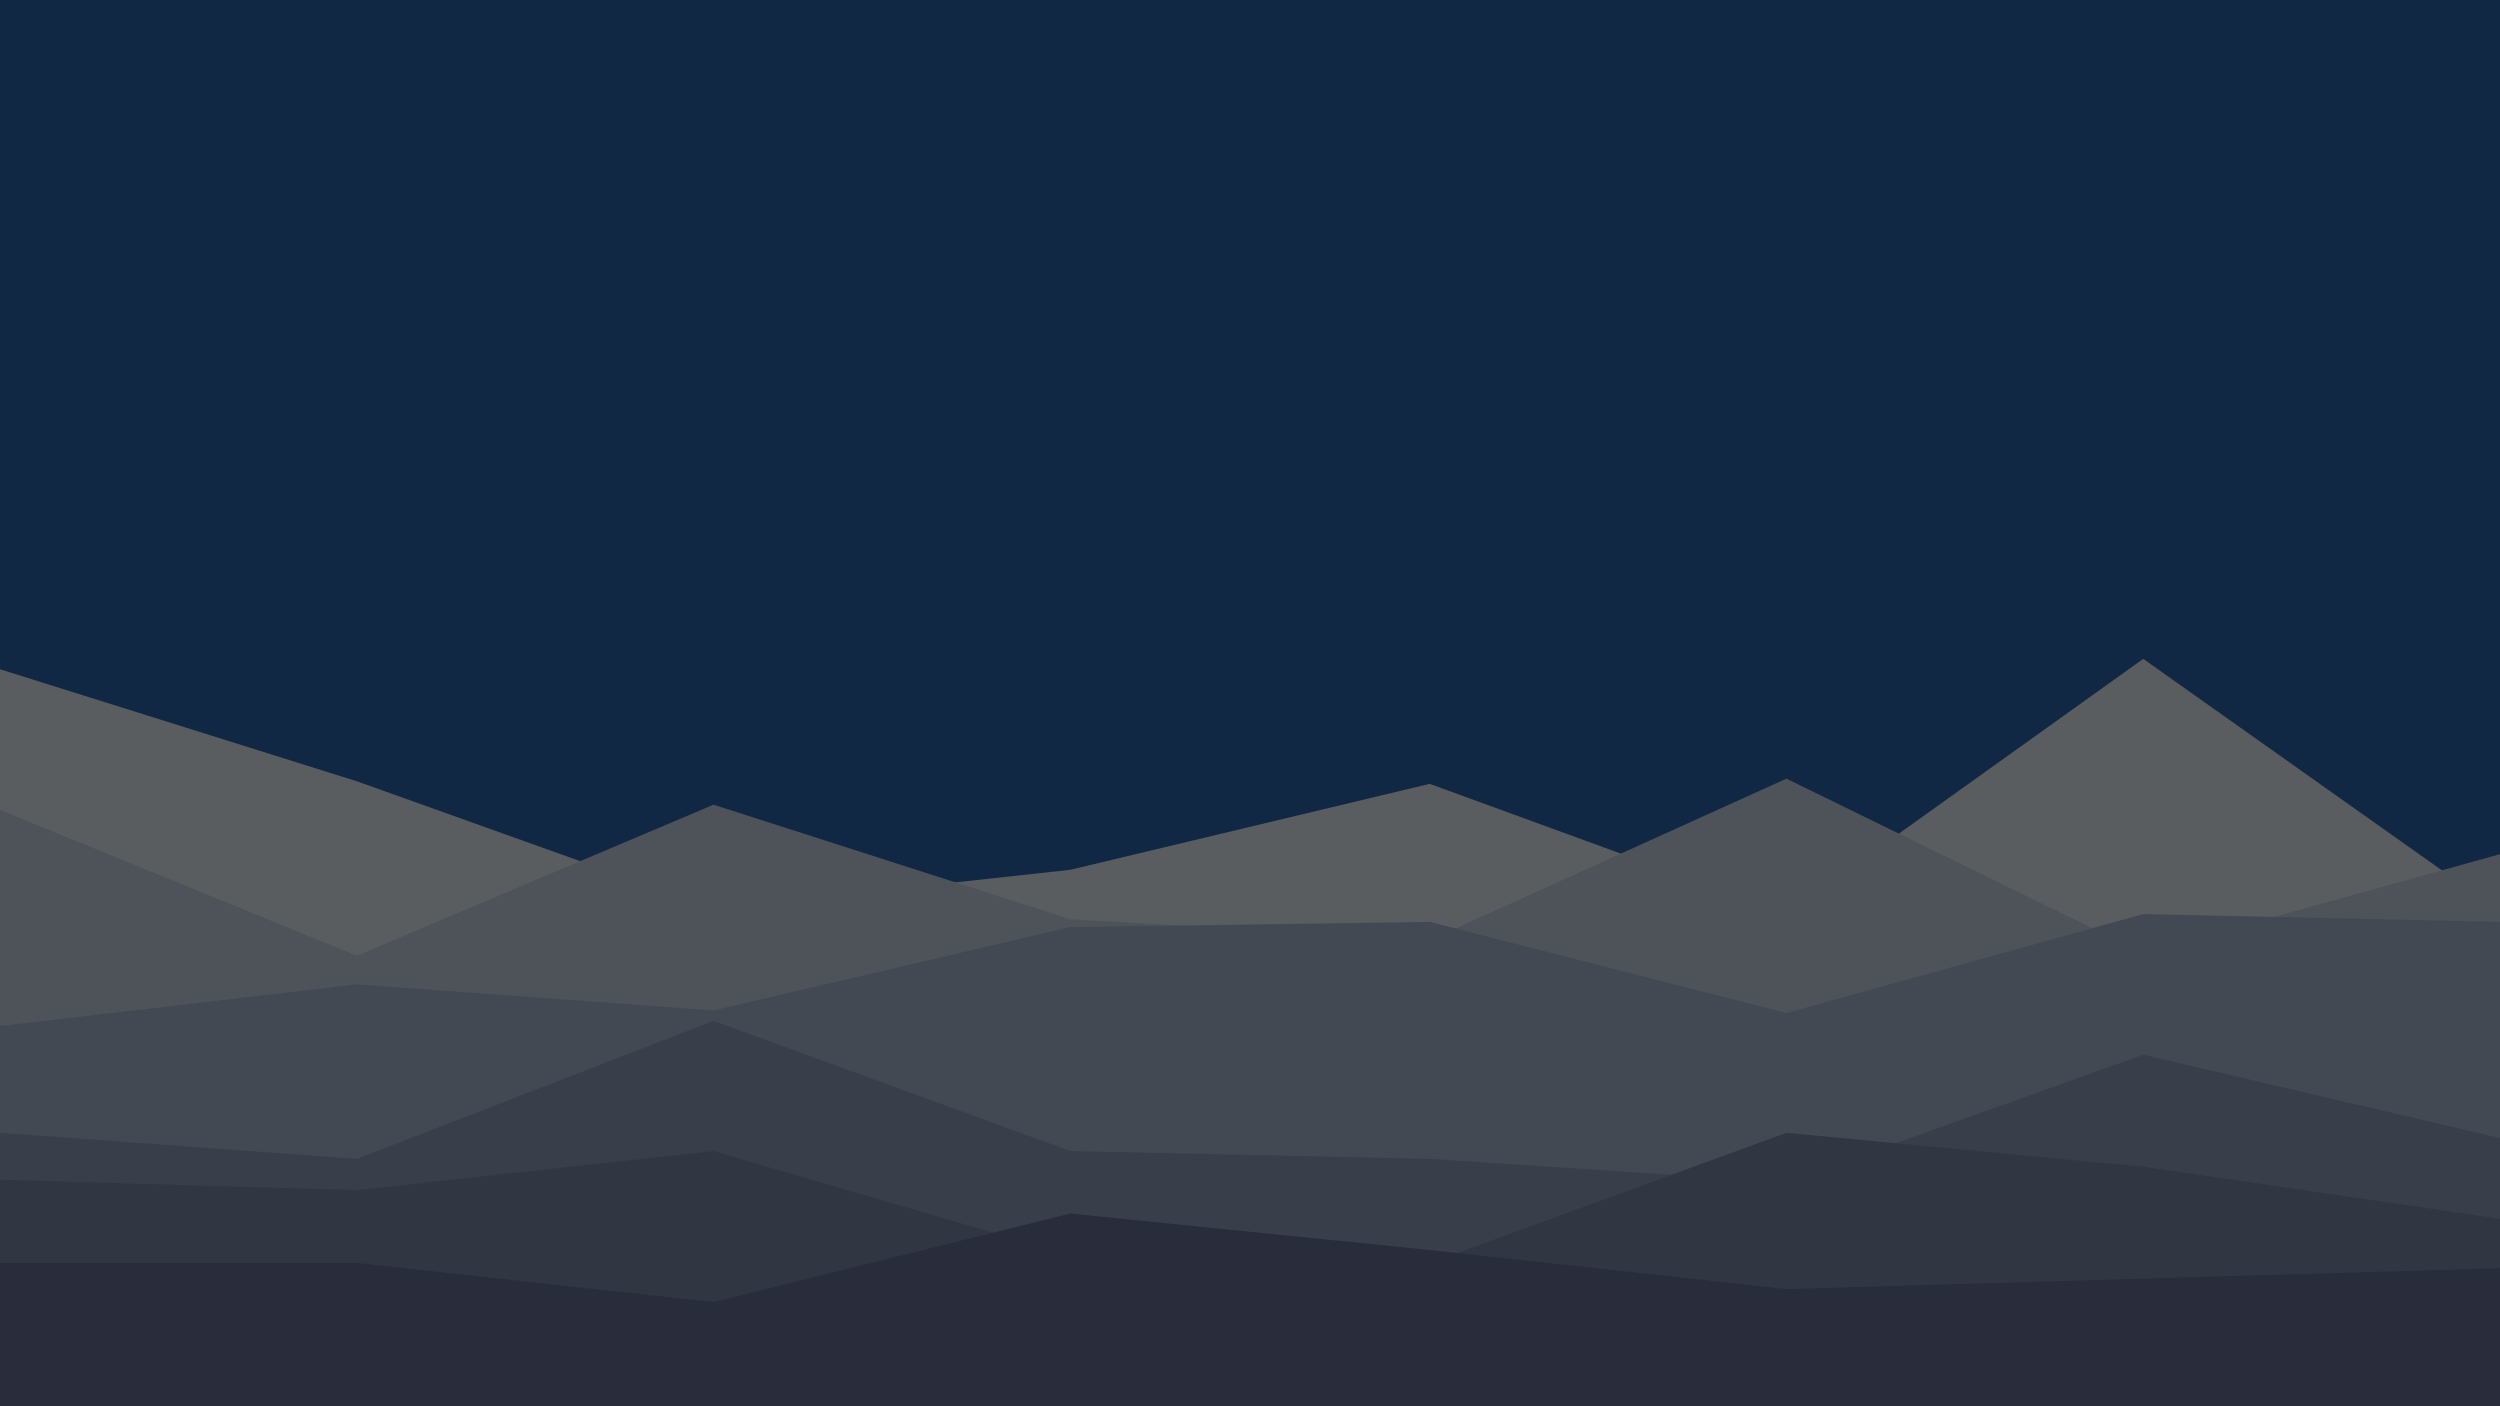 <svg id="visual" viewBox="0 0 960 540" width="960" height="540" xmlns="http://www.w3.org/2000/svg" xmlns:xlink="http://www.w3.org/1999/xlink" version="1.1">
    <rect x="0" y="0" width="960" height="540" fill="#102844"></rect>
    <path id="p11" d="M0 257L137 300L274 349L411 334L549 301L686 351L823 253L960 350L960 541L823 541L686 541L549 541L411 541L274 541L137 541L0 541Z" fill="#595d60"></path>
    <path id="p21" d="M0 311L137 367L274 309L411 353L549 361L686 299L823 366L960 328L960 541L823 541L686 541L549 541L411 541L274 541L137 541L0 541Z" fill="#4d5359"></path>
    <path id="p31" d="M0 394L137 378L274 388L411 356L549 354L686 389L823 351L960 354L960 541L823 541L686 541L549 541L411 541L274 541L137 541L0 541Z" fill="#434952"></path>
    <path id="p41" d="M0 435L137 445L274 392L411 442L549 445L686 454L823 405L960 437L960 541L823 541L686 541L549 541L411 541L274 541L137 541L0 541Z" fill="#393f4a"></path>
    <path id="p51" d="M0 453L137 457L274 442L411 482L549 485L686 435L823 448L960 468L960 541L823 541L686 541L549 541L411 541L274 541L137 541L0 541Z" fill="#313643"></path>
    <path id="p61" d="M0 485L137 485L274 500L411 466L549 480L686 495L823 491L960 487L960 541L823 541L686 541L549 541L411 541L274 541L137 541L0 541Z" fill="#292c3b"></path>

    <path id="p12" style="visibility:hidden" d="M0 363L137 262L274 357L411 264L549 370L686 273L823 365L960 345L960 541L823 541L686 541L549 541L411 541L274 541L137 541L0 541Z" fill="#595d60"></path>
    <path id="p22" style="visibility:hidden" d="M0 350L137 364L274 309L411 359L549 326L686 310L823 370L960 397L960 541L823 541L686 541L549 541L411 541L274 541L137 541L0 541Z" fill="#4b5157"></path>
    <path id="p32" style="visibility:hidden" d="M0 367L137 363L274 394L411 371L549 384L686 443L823 417L960 438L960 541L823 541L686 541L549 541L411 541L274 541L137 541L0 541Z" fill="#3e444e"></path>
    <path id="p42" style="visibility:hidden" d="M0 443L137 465L274 477L411 406L549 405L686 443L823 444L960 420L960 541L823 541L686 541L549 541L411 541L274 541L137 541L0 541Z" fill="#333845"></path>
    <path id="p52" style="visibility:hidden" d="M0 486L137 476L274 506L411 471L549 485L686 516L823 512L960 466L960 541L823 541L686 541L549 541L411 541L274 541L137 541L0 541Z" fill="#292c3b"></path>
</svg>